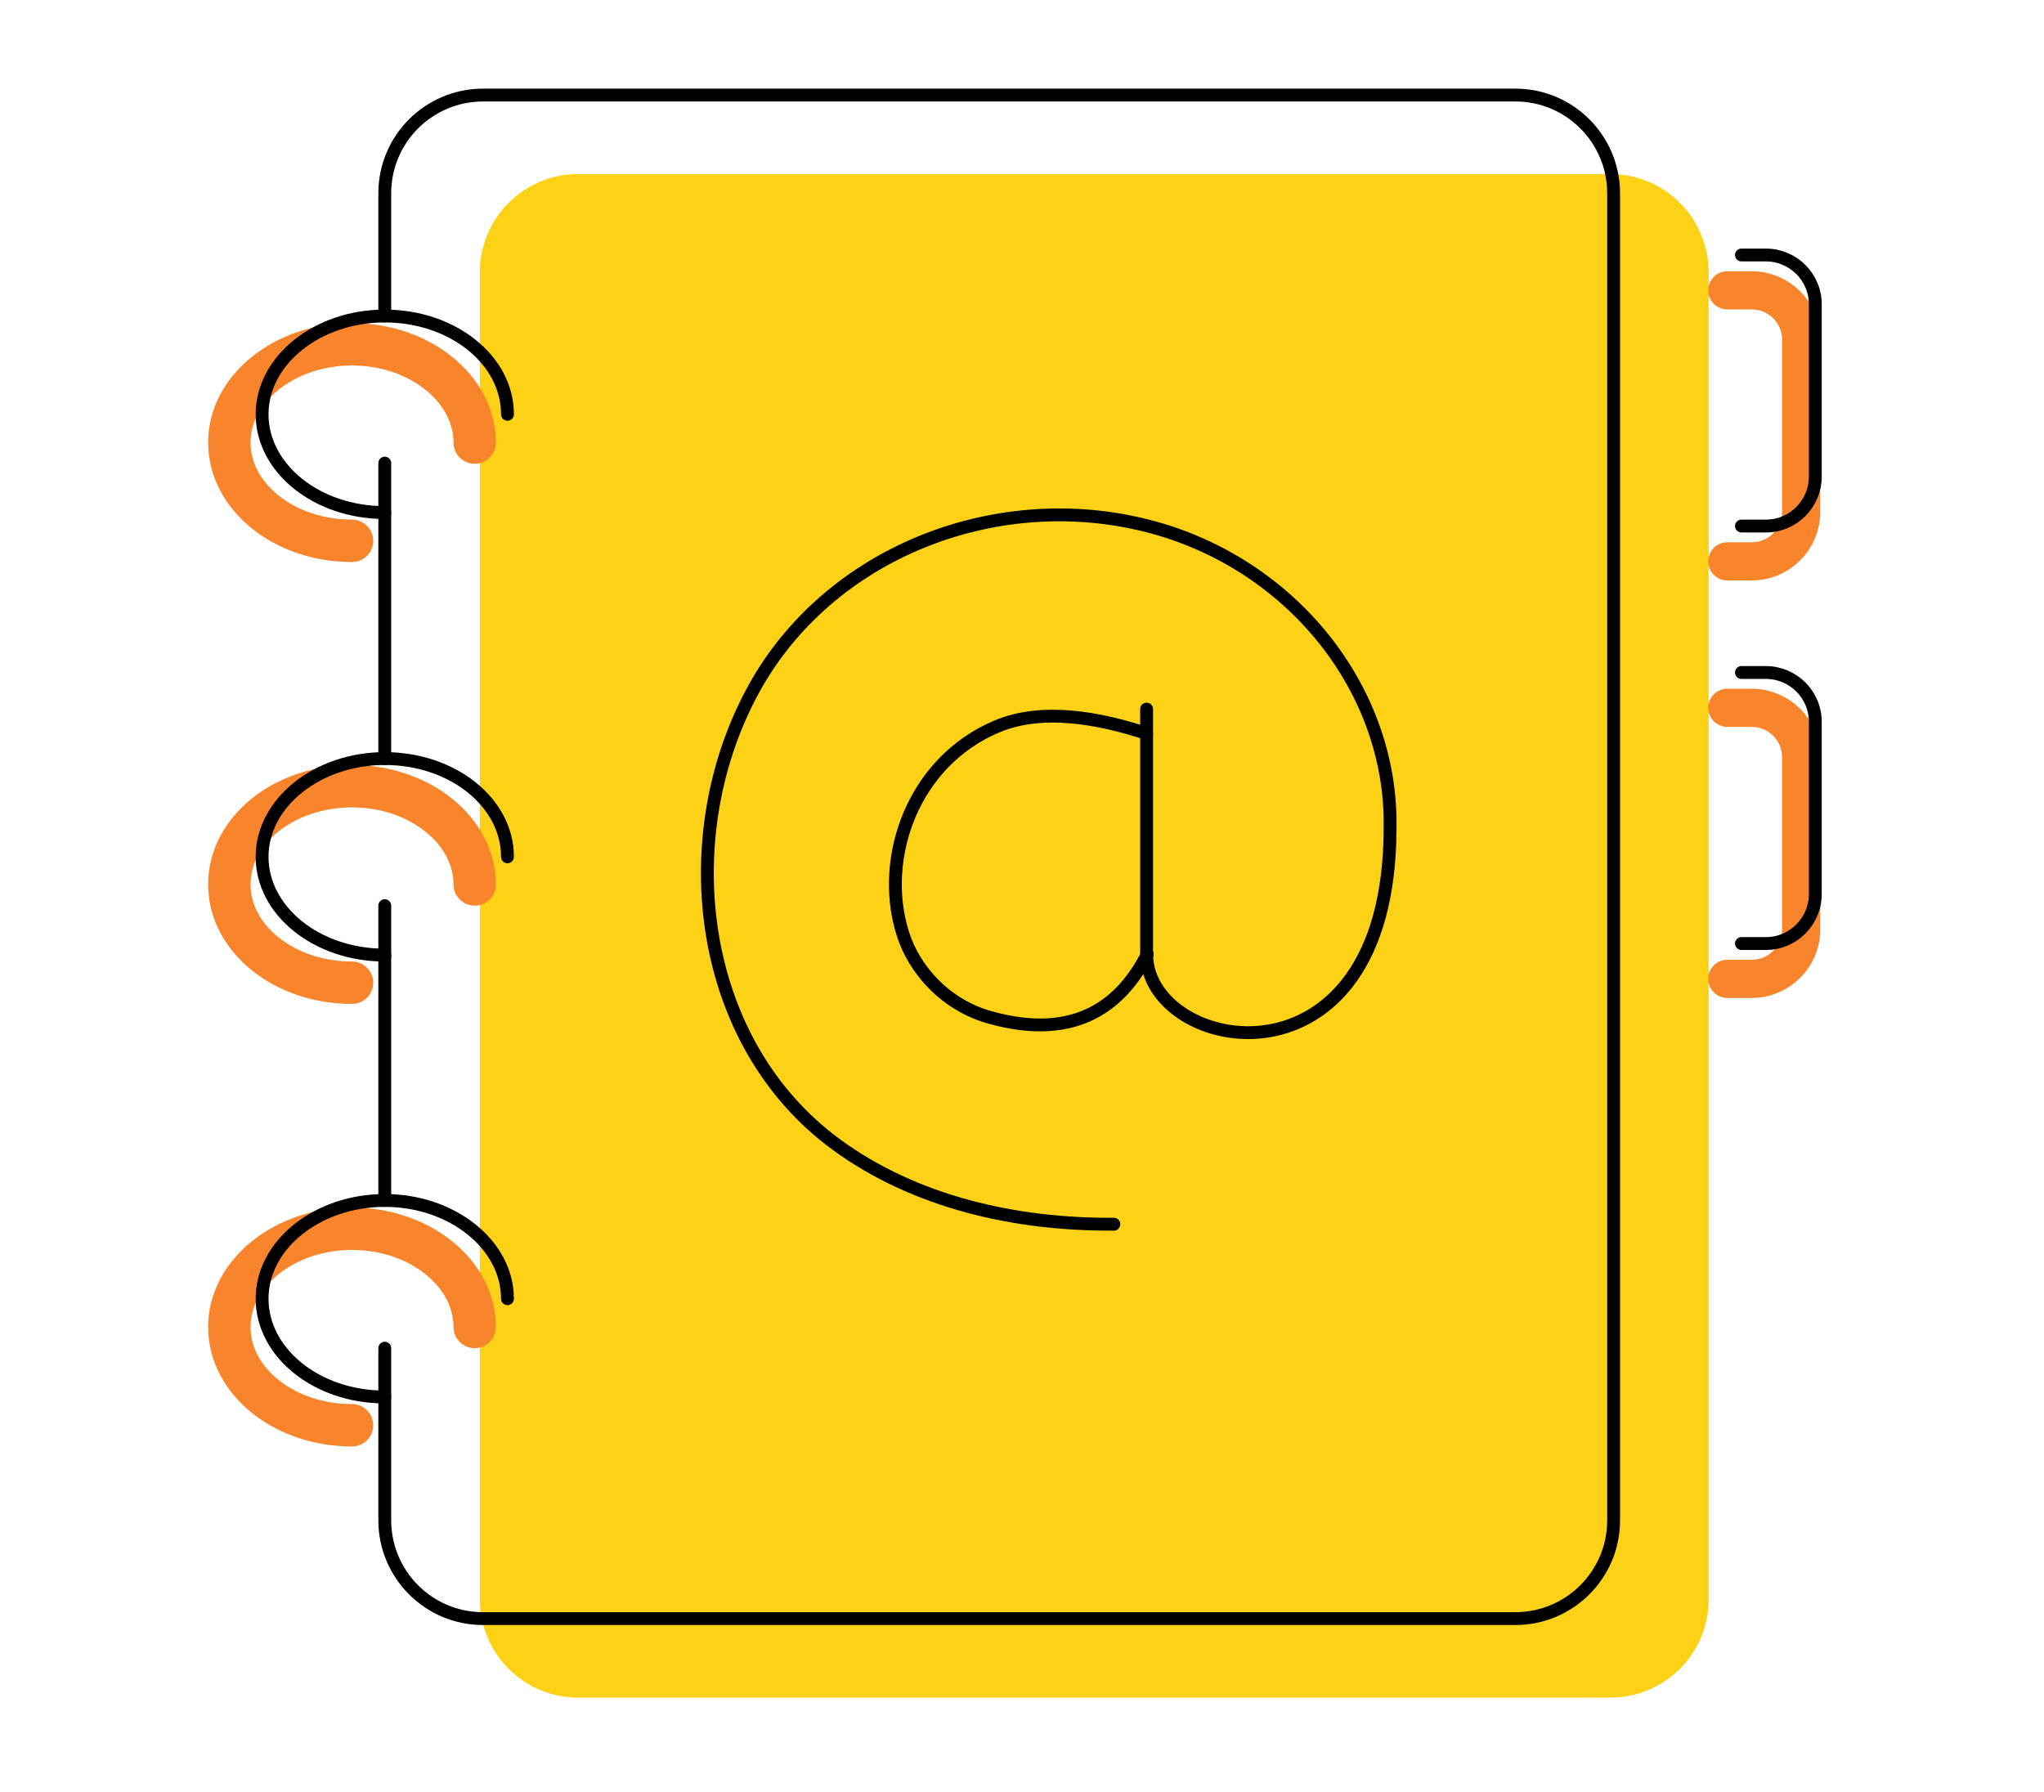<?xml version="1.0" encoding="utf-8"?>
<!-- Generator: Adobe Illustrator 25.4.1, SVG Export Plug-In . SVG Version: 6.00 Build 0)  -->
<svg version="1.1" id="Layer_1" xmlns="http://www.w3.org/2000/svg" xmlns:xlink="http://www.w3.org/1999/xlink" x="0px" y="0px"
	 width="318.2px" height="279px" viewBox="0 0 318.2 279" style="enable-background:new 0 0 318.2 279;" xml:space="preserve">
<style type="text/css">
	.st0{fill:#FCD116;}
	.st1{fill:none;stroke:#F8842C;stroke-width:5.942;stroke-linecap:round;stroke-linejoin:round;stroke-miterlimit:10;}
	.st2{fill:none;stroke:#000000;stroke-width:2;stroke-linecap:round;stroke-linejoin:round;stroke-miterlimit:10;}
	.st3{fill:none;stroke:#F8842C;stroke-width:6.602;stroke-linecap:round;stroke-linejoin:round;stroke-miterlimit:10;}
</style>
<g id="adress_book_x2F_directory_2_">
	<path class="st0" d="M74.7,61.5V42.4c0-8.5,6.9-15.3,15.3-15.3h160.7c8.5,0,15.3,6.9,15.3,15.3l0,206.6c0,8.5-6.9,15.3-15.3,15.3
		l-160.7,0c-8.5,0-15.3-6.9-15.3-15.3v-26.8"/>
	<g>
		<path class="st1" d="M268.9,45.2h3.8c4.2,0,7.7,3.4,7.7,7.7v26.8c0,4.2-3.4,7.7-7.7,7.7h-3.8"/>
		<path class="st1" d="M268.9,110.2h3.8c4.2,0,7.7,3.4,7.7,7.7v26.8c0,4.2-3.4,7.7-7.7,7.7h-3.8"/>
	</g>
	<g>
		<path class="st2" d="M271.1,39.7h3.8c4.2,0,7.7,3.4,7.7,7.7v26.8c0,4.2-3.4,7.7-7.7,7.7h-3.8"/>
		<path class="st2" d="M271.1,104.7h3.8c4.2,0,7.7,3.4,7.7,7.7v26.8c0,4.2-3.4,7.7-7.7,7.7h-3.8"/>
	</g>
	<g>
		<g>
			<path class="st3" d="M54.8,221.9c-10.6,0-19.1-6.9-19.1-15.3s8.6-15.3,19.1-15.3s19.1,6.9,19.1,15.3"/>
			<path class="st3" d="M54.8,153c-10.6,0-19.1-6.9-19.1-15.3c0-8.5,8.6-15.3,19.1-15.3s19.1,6.9,19.1,15.3"/>
			<path class="st3" d="M54.8,84.2c-10.6,0-19.1-6.9-19.1-15.3s8.6-15.3,19.1-15.3s19.1,6.9,19.1,15.3"/>
		</g>
		<g>
			<path class="st2" d="M59.9,217.5c-10.6,0-19.1-6.9-19.1-15.3s8.6-15.3,19.1-15.3S79,193.8,79,202.2"/>
			<path class="st2" d="M59.9,148.7c-10.6,0-19.1-6.9-19.1-15.3s8.6-15.3,19.1-15.3S79,124.9,79,133.4"/>
			<path class="st2" d="M59.9,79.8c-10.6,0-19.1-6.9-19.1-15.3s8.6-15.3,19.1-15.3S79,56,79,64.5"/>
		</g>
		<line class="st2" x1="59.9" y1="141" x2="59.9" y2="186.9"/>
		<line class="st2" x1="59.9" y1="72.1" x2="59.9" y2="118.1"/>
		<path class="st2" d="M59.9,49.2V30.1c0-8.5,6.9-15.3,15.3-15.3h160.7c8.5,0,15.3,6.9,15.3,15.3l0,206.6c0,8.5-6.9,15.3-15.3,15.3
			l-160.7,0c-8.5,0-15.3-6.9-15.3-15.3v-26.8"/>
	</g>
	<g>
		<path class="st2" d="M178.5,110.4v38.3c0.3,15.5,37.7,22.5,37.9-19.5c0-0.7,0-1.3,0-2c-0.5-21.8-17.2-41-39.8-45.8
			c-23.2-5-48.4,5.4-59.6,26.5c-12.2,22.9-8.4,54.5,13.2,70.3c12.3,9,27.9,12.5,43.2,12.4"/>
		<path class="st2" d="M178.5,114.2c-7.3-2.4-16.2-4.1-23.3-1.1c-13.1,5.5-18.3,20.5-14.7,32.1c1.8,5.9,6.8,11.3,13.6,13.2
			c13.6,3.8,20.6-2.2,24.5-9.8"/>
	</g>
</g>
</svg>
